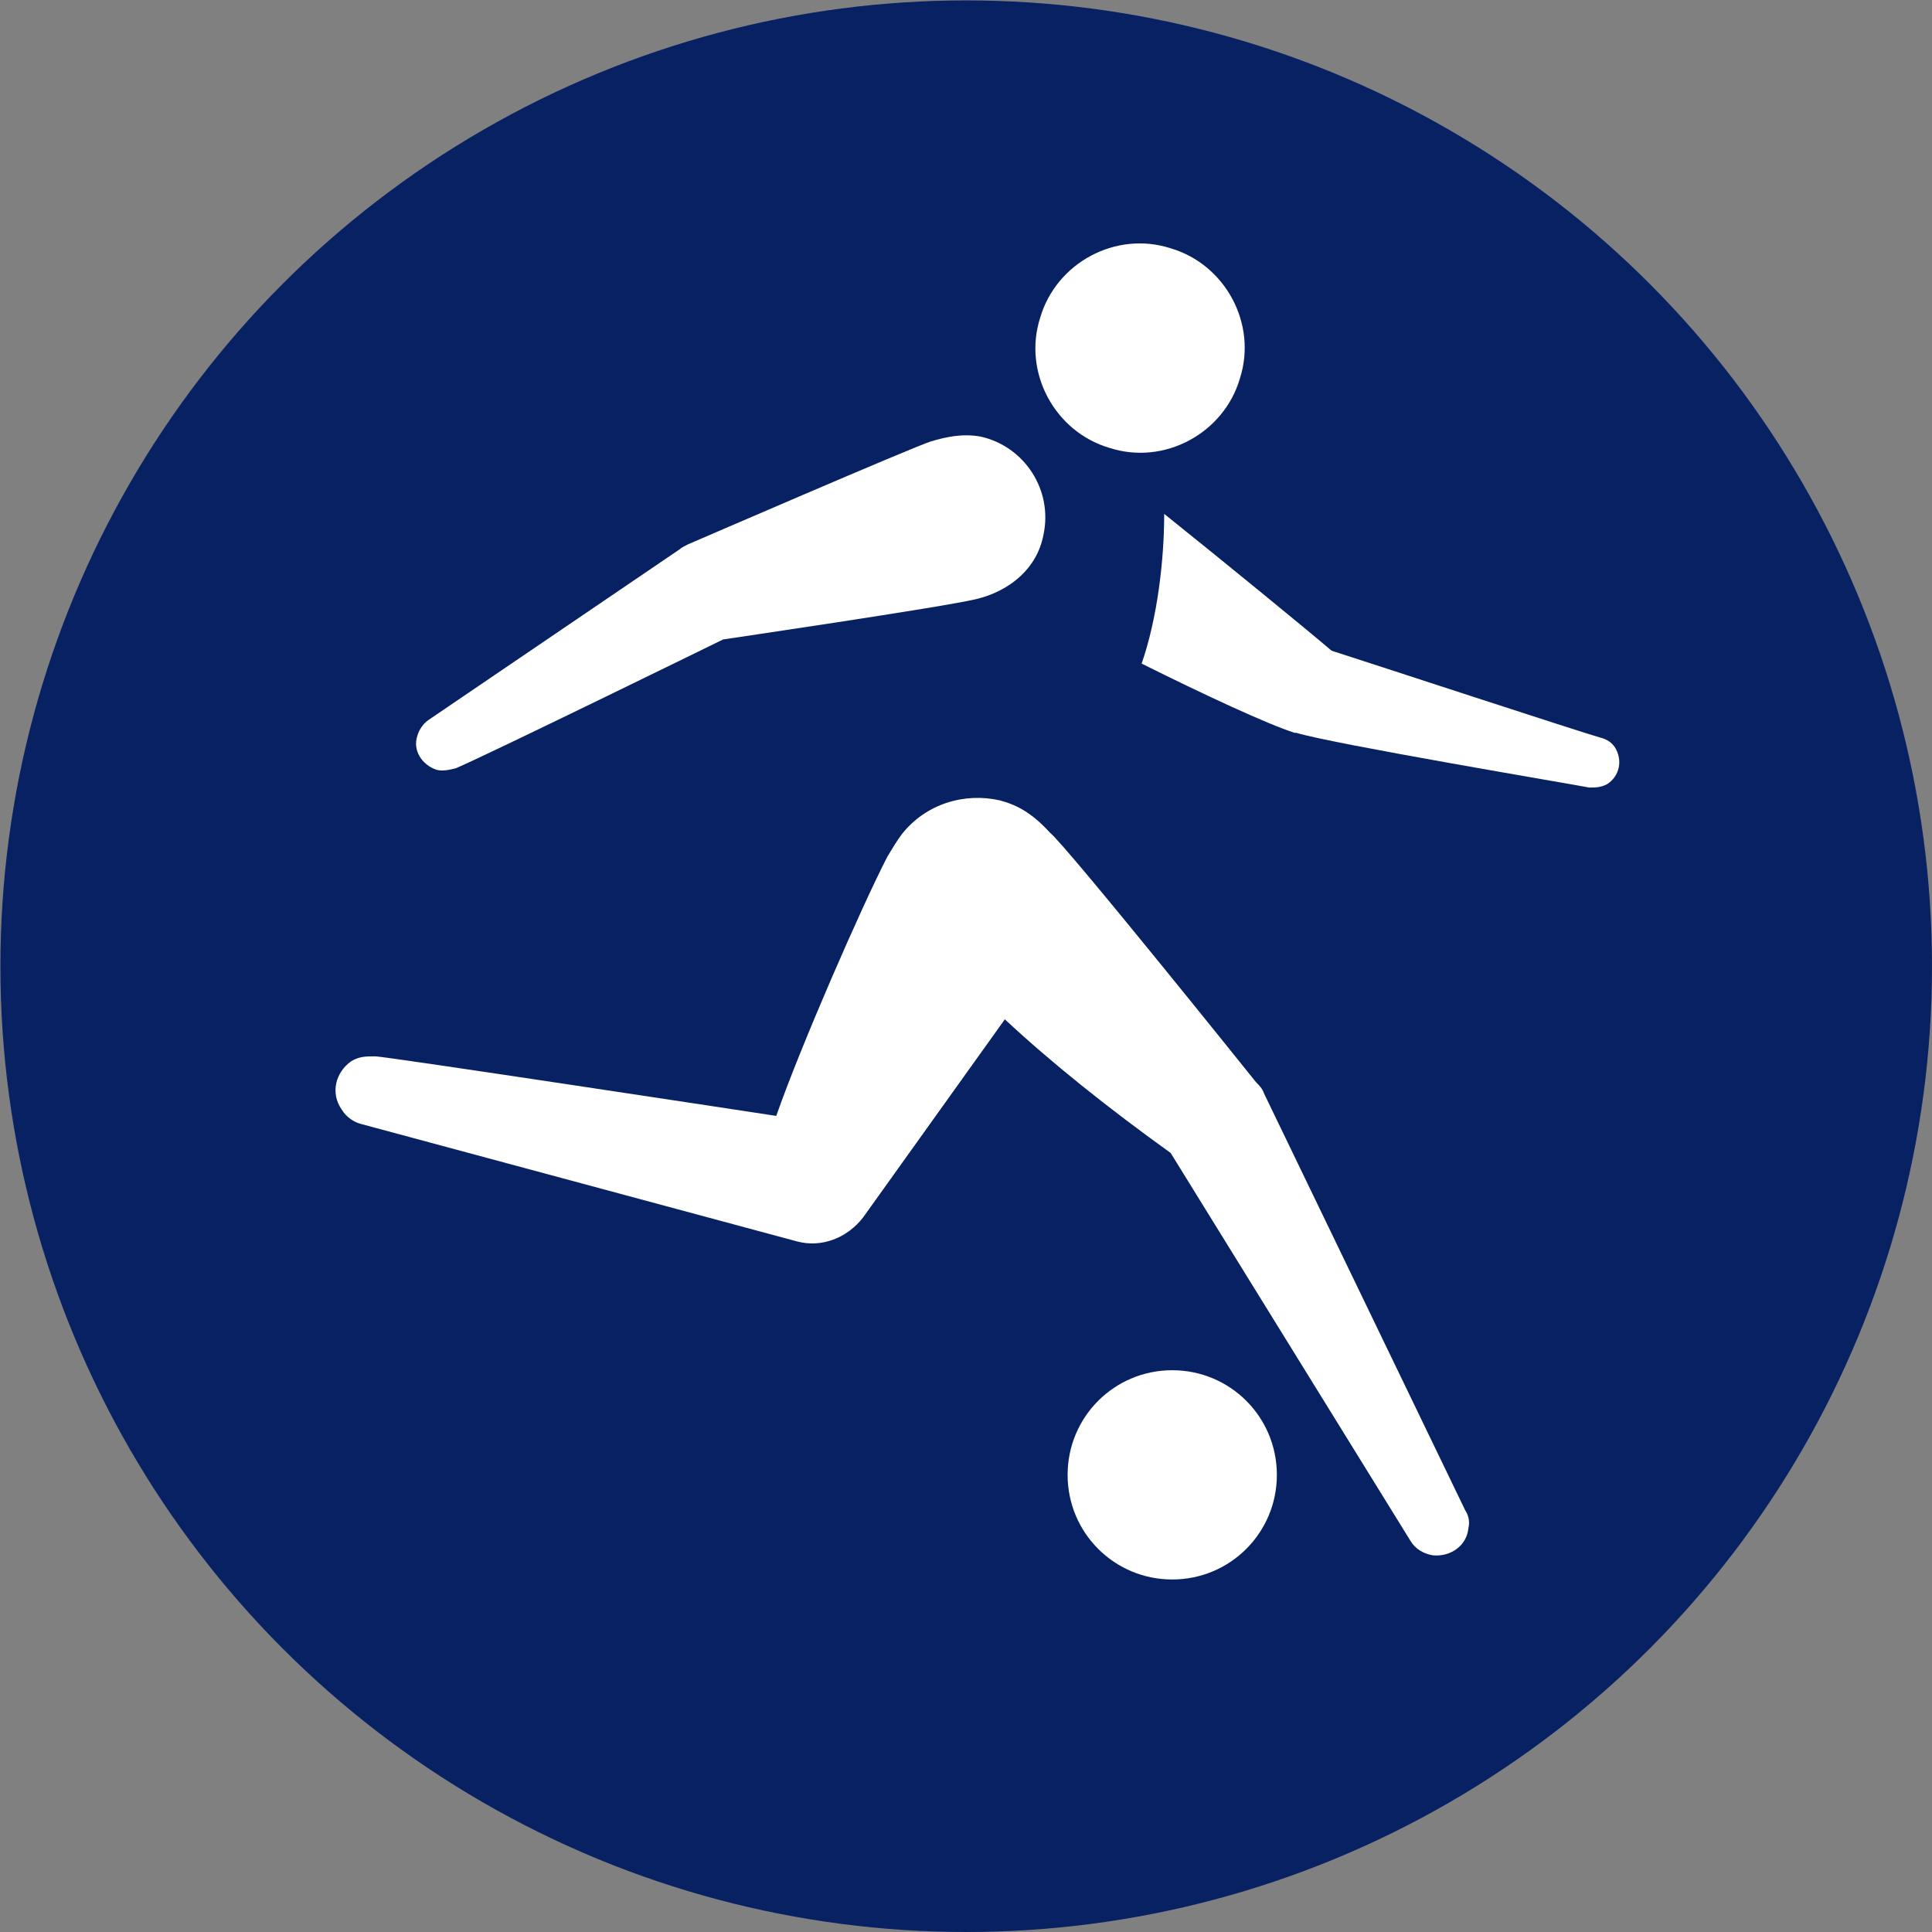 <?xml version="1.0" encoding="utf-8"?>
<!-- Generator: Adobe Illustrator 24.2.0, SVG Export Plug-In . SVG Version: 6.00 Build 0)  -->
<svg version="1.1" id="Layer_1" xmlns="http://www.w3.org/2000/svg" xmlns:xlink="http://www.w3.org/1999/xlink" x="0px" y="0px"
	 width="480.1px" height="480.1px" viewBox="0 0 480.1 480.1" style="enable-background:new 0 0 480.1 480.1;" xml:space="preserve"
	>
<rect x="0" y="0" width="480.1" height="480.1" fill="#808080" stroke="none"/>
<style type="text/css">
	.st0{fill:#072163;}
	.st1{fill:#FFFFFF;}
</style>
<ellipse class="st0" cx="240.1" cy="240.1" rx="240" ry="240"/>
<path class="st1" d="M397.7,183.3c-4.4-1.2-56.8-18.4-66.8-21.6c-5.6-4.8-27.6-22.8-41.6-34c0,11.2-1.6,25.6-5.6,37.2
	c15.2,7.6,31.6,15.2,38,17.2h0.4c9.2,2.8,68.8,12.8,72.8,13.6c1.6,0,2.8,0,4.4-0.8c3.2-2,4-6,2-9.2
	C400.5,184.5,399.3,183.7,397.7,183.3"/>
<path class="st1" d="M275.7,111.3c13.6,4.4,28.4-3.6,32.4-17.2c4.4-13.6-3.6-28.4-17.2-32.4c-13.6-4.4-28.4,3.6-32.4,17.2
	C254.1,92.5,262.1,107.3,275.7,111.3"/>
<path class="st1" d="M291.3,340.5c-14.4,0-26,11.6-26,26s11.6,26,26,26s26-11.6,26-26S305.7,340.5,291.3,340.5"/>
<path class="st1" d="M108.5,191.3c1.6,0.4,3.2,0,4.8-0.4c7.6-3.2,66.4-32,66.4-32s54.4-8,62.8-10c8.4-2,15.2-7.6,16.8-16
	c2.4-11.2-4.8-22-15.6-24.4c-4.4-0.8-8.4,0-12.4,1.2s-60.4,25.6-60.4,25.6c-0.8,0.4-1.6,0.8-2,1.2l-62.4,42.4
	c-1.2,0.8-2.4,2.4-2.8,4C102.5,186.5,104.9,190.1,108.5,191.3"/>
<path class="st1" d="M248.5,198.9c-8.8-2-18.4,0.8-24.4,8.4c-1.2,1.6-2.4,3.6-3.6,5.6c-6.4,12.4-21.6,47.2-27.6,64.4
	c-5.2-0.8-97.2-14.8-99.6-14.8s-4,0-6,1.2c-4,2.8-5.2,8-2.4,12c1.2,2,3.2,3.2,4.8,3.6l108.4,29.2c6,1.6,12.4-0.8,16.4-6l35.2-49.2
	c11.6,10.8,25.6,22,41.2,33.2l59.6,96.4c1.2,2,3.2,3.2,5.6,3.6c4.4,0.4,8.4-2.4,8.8-6.8c0.4-1.6,0-3.2-0.8-4.4l-50-103.6
	c-0.4-1.2-1.2-2-2-2.8c0,0-46.8-58.4-51.2-62C256.5,202.1,252.9,200.1,248.5,198.9"/>
</svg>
